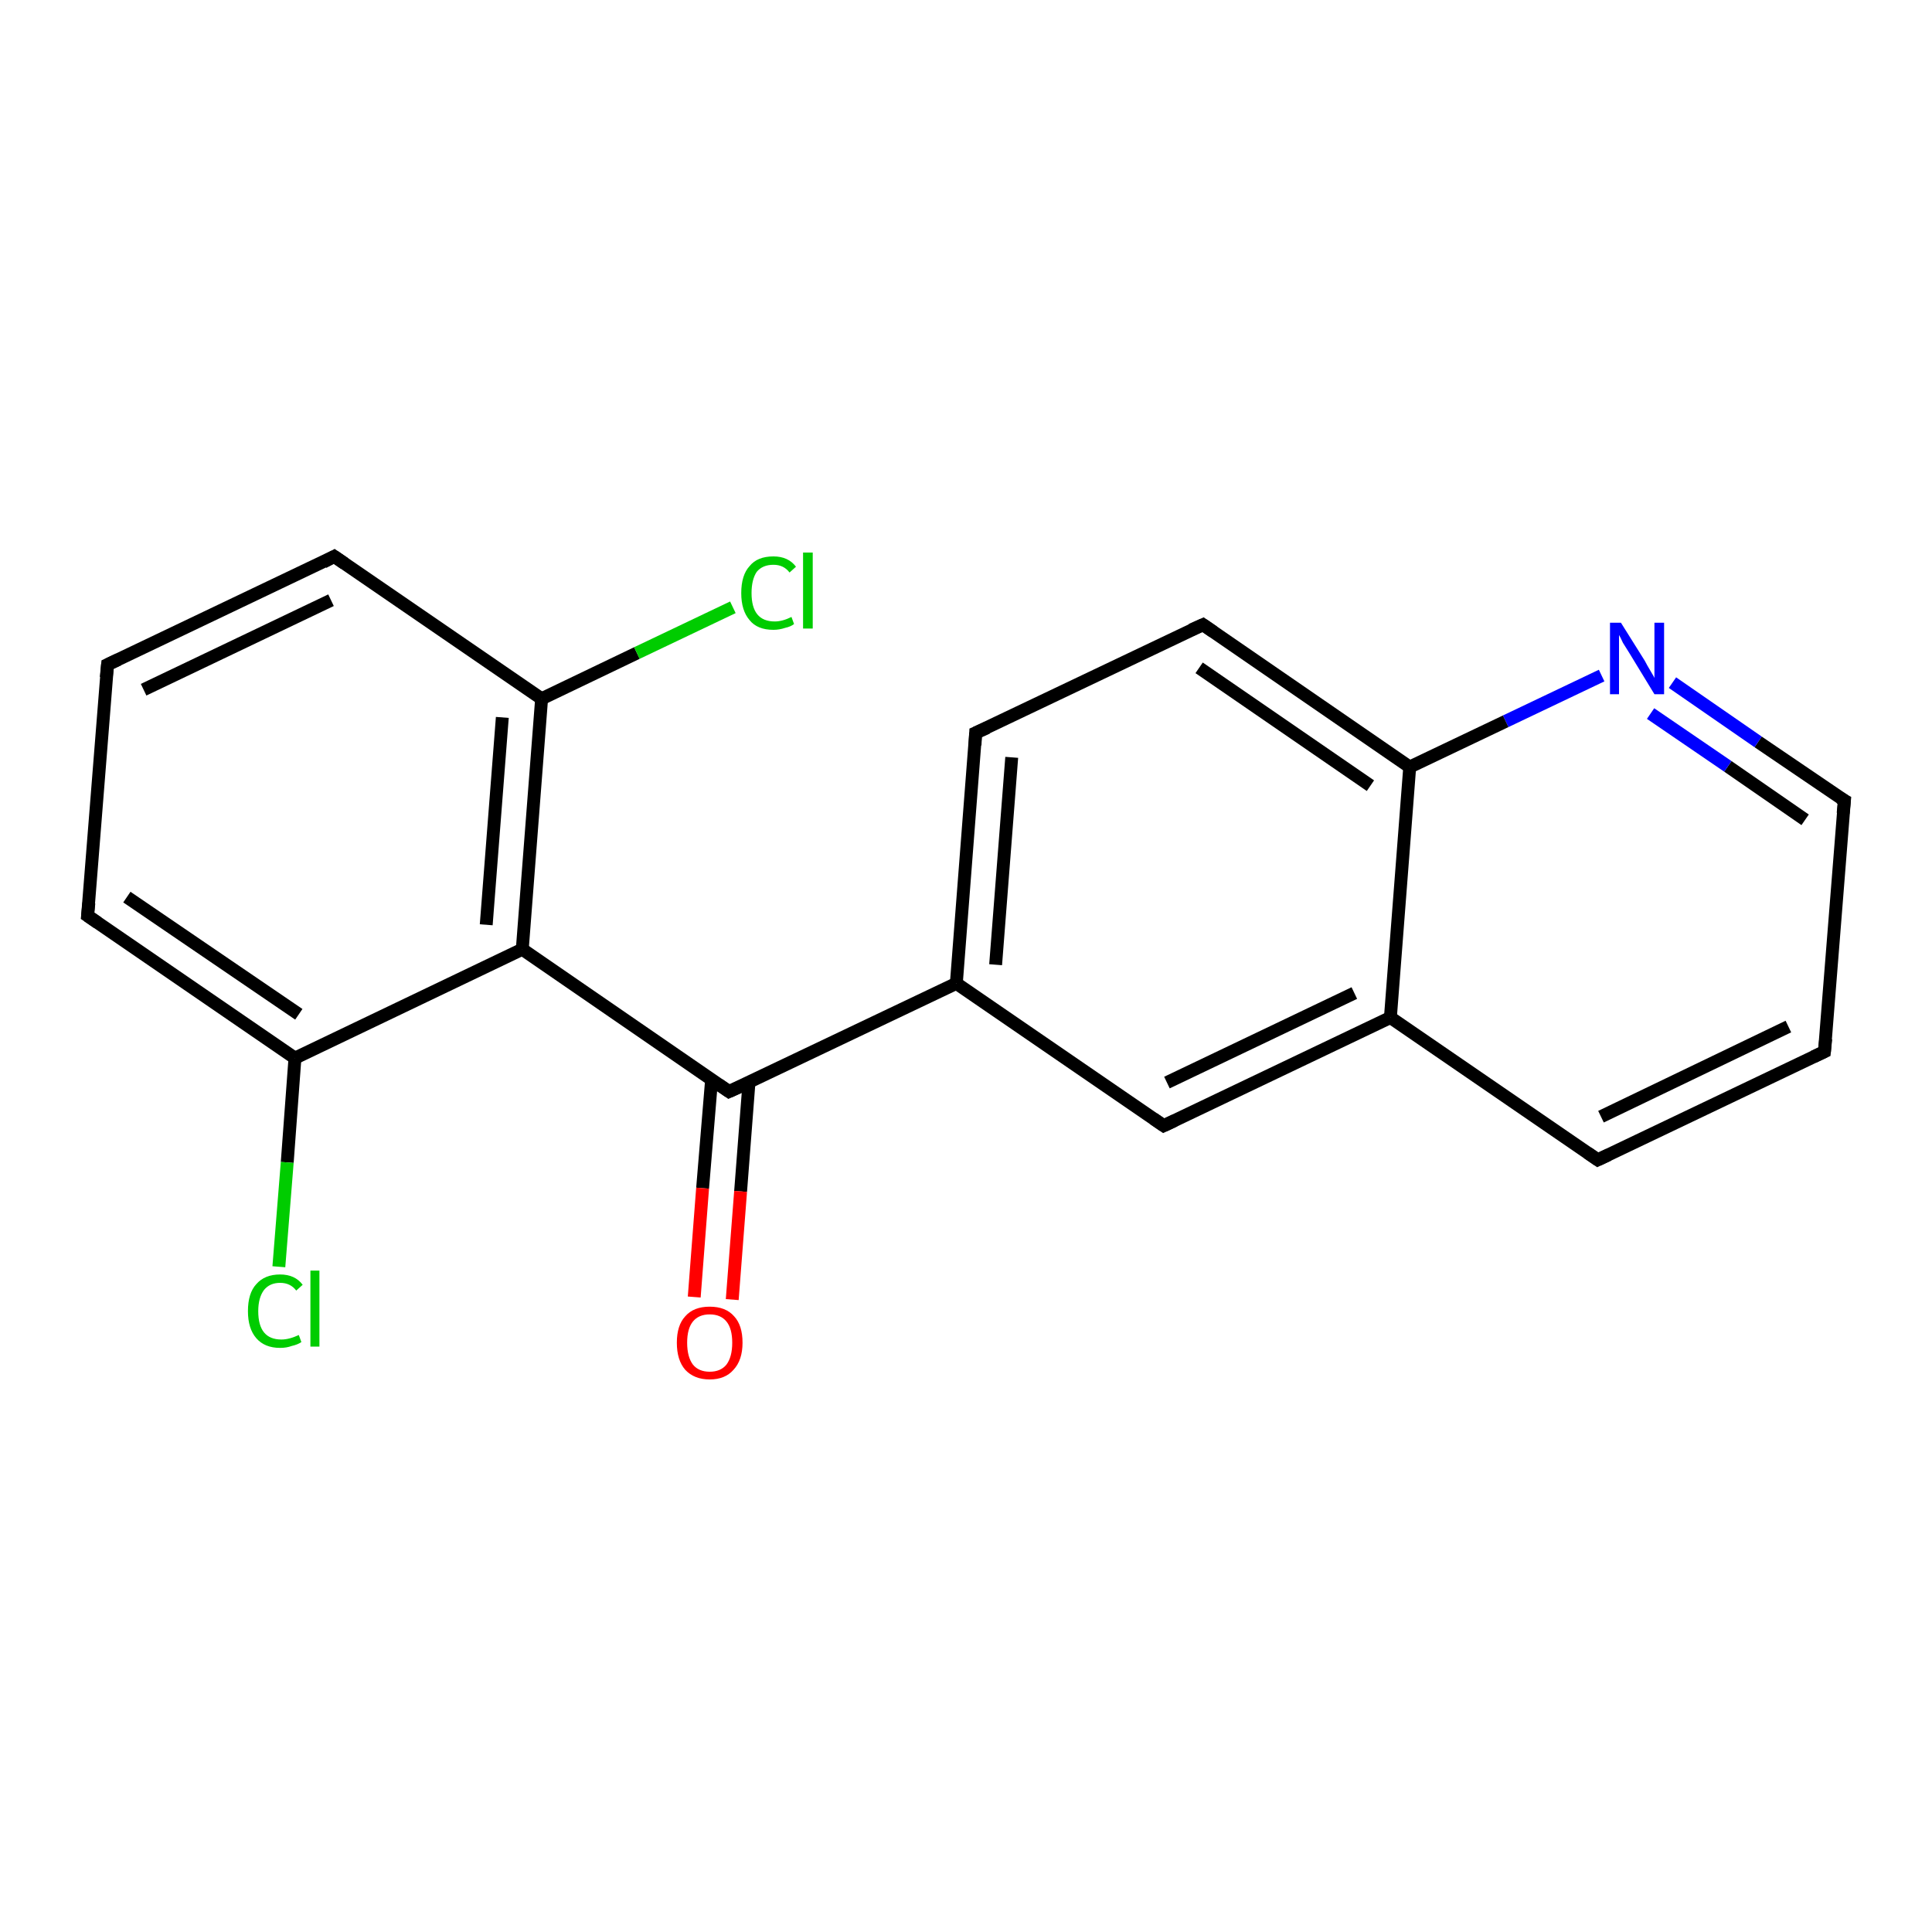 <?xml version='1.0' encoding='iso-8859-1'?>
<svg version='1.1' baseProfile='full'
              xmlns='http://www.w3.org/2000/svg'
                      xmlns:rdkit='http://www.rdkit.org/xml'
                      xmlns:xlink='http://www.w3.org/1999/xlink'
                  xml:space='preserve'
width='300px' height='300px' viewBox='0 0 300 300'>
<!-- END OF HEADER -->
<rect style='opacity:1.0;fill:#FFFFFF;stroke:none' width='300.0' height='300.0' x='0.0' y='0.0'> </rect>
<path class='bond-0 atom-0 atom-1' d='M 45.8,164.3 L 13.6,142.2' style='fill:none;fill-rule:evenodd;stroke:#000000;stroke-width:2.0px;stroke-linecap:butt;stroke-linejoin:miter;stroke-opacity:1' />
<path class='bond-0 atom-0 atom-1' d='M 46.4,157.5 L 19.7,139.3' style='fill:none;fill-rule:evenodd;stroke:#000000;stroke-width:2.0px;stroke-linecap:butt;stroke-linejoin:miter;stroke-opacity:1' />
<path class='bond-1 atom-1 atom-2' d='M 13.6,142.2 L 16.7,103.2' style='fill:none;fill-rule:evenodd;stroke:#000000;stroke-width:2.0px;stroke-linecap:butt;stroke-linejoin:miter;stroke-opacity:1' />
<path class='bond-2 atom-2 atom-3' d='M 16.7,103.2 L 51.9,86.4' style='fill:none;fill-rule:evenodd;stroke:#000000;stroke-width:2.0px;stroke-linecap:butt;stroke-linejoin:miter;stroke-opacity:1' />
<path class='bond-2 atom-2 atom-3' d='M 22.3,107.1 L 51.4,93.2' style='fill:none;fill-rule:evenodd;stroke:#000000;stroke-width:2.0px;stroke-linecap:butt;stroke-linejoin:miter;stroke-opacity:1' />
<path class='bond-3 atom-3 atom-4' d='M 51.9,86.4 L 84.1,108.5' style='fill:none;fill-rule:evenodd;stroke:#000000;stroke-width:2.0px;stroke-linecap:butt;stroke-linejoin:miter;stroke-opacity:1' />
<path class='bond-4 atom-4 atom-5' d='M 84.1,108.5 L 81.1,147.4' style='fill:none;fill-rule:evenodd;stroke:#000000;stroke-width:2.0px;stroke-linecap:butt;stroke-linejoin:miter;stroke-opacity:1' />
<path class='bond-4 atom-4 atom-5' d='M 78.0,111.4 L 75.5,143.6' style='fill:none;fill-rule:evenodd;stroke:#000000;stroke-width:2.0px;stroke-linecap:butt;stroke-linejoin:miter;stroke-opacity:1' />
<path class='bond-5 atom-5 atom-6' d='M 81.1,147.4 L 113.2,169.5' style='fill:none;fill-rule:evenodd;stroke:#000000;stroke-width:2.0px;stroke-linecap:butt;stroke-linejoin:miter;stroke-opacity:1' />
<path class='bond-6 atom-6 atom-7' d='M 113.2,169.5 L 148.5,152.7' style='fill:none;fill-rule:evenodd;stroke:#000000;stroke-width:2.0px;stroke-linecap:butt;stroke-linejoin:miter;stroke-opacity:1' />
<path class='bond-7 atom-7 atom-8' d='M 148.5,152.7 L 151.5,113.8' style='fill:none;fill-rule:evenodd;stroke:#000000;stroke-width:2.0px;stroke-linecap:butt;stroke-linejoin:miter;stroke-opacity:1' />
<path class='bond-7 atom-7 atom-8' d='M 154.6,149.8 L 157.1,117.6' style='fill:none;fill-rule:evenodd;stroke:#000000;stroke-width:2.0px;stroke-linecap:butt;stroke-linejoin:miter;stroke-opacity:1' />
<path class='bond-8 atom-8 atom-9' d='M 151.5,113.8 L 186.8,97.0' style='fill:none;fill-rule:evenodd;stroke:#000000;stroke-width:2.0px;stroke-linecap:butt;stroke-linejoin:miter;stroke-opacity:1' />
<path class='bond-9 atom-9 atom-10' d='M 186.8,97.0 L 218.9,119.1' style='fill:none;fill-rule:evenodd;stroke:#000000;stroke-width:2.0px;stroke-linecap:butt;stroke-linejoin:miter;stroke-opacity:1' />
<path class='bond-9 atom-9 atom-10' d='M 186.2,103.7 L 212.8,122.0' style='fill:none;fill-rule:evenodd;stroke:#000000;stroke-width:2.0px;stroke-linecap:butt;stroke-linejoin:miter;stroke-opacity:1' />
<path class='bond-10 atom-10 atom-11' d='M 218.9,119.1 L 215.9,158.0' style='fill:none;fill-rule:evenodd;stroke:#000000;stroke-width:2.0px;stroke-linecap:butt;stroke-linejoin:miter;stroke-opacity:1' />
<path class='bond-11 atom-11 atom-12' d='M 215.9,158.0 L 180.7,174.8' style='fill:none;fill-rule:evenodd;stroke:#000000;stroke-width:2.0px;stroke-linecap:butt;stroke-linejoin:miter;stroke-opacity:1' />
<path class='bond-11 atom-11 atom-12' d='M 210.3,154.2 L 181.2,168.1' style='fill:none;fill-rule:evenodd;stroke:#000000;stroke-width:2.0px;stroke-linecap:butt;stroke-linejoin:miter;stroke-opacity:1' />
<path class='bond-12 atom-11 atom-13' d='M 215.9,158.0 L 248.1,180.1' style='fill:none;fill-rule:evenodd;stroke:#000000;stroke-width:2.0px;stroke-linecap:butt;stroke-linejoin:miter;stroke-opacity:1' />
<path class='bond-13 atom-13 atom-14' d='M 248.1,180.1 L 283.3,163.3' style='fill:none;fill-rule:evenodd;stroke:#000000;stroke-width:2.0px;stroke-linecap:butt;stroke-linejoin:miter;stroke-opacity:1' />
<path class='bond-13 atom-13 atom-14' d='M 248.6,173.4 L 277.7,159.4' style='fill:none;fill-rule:evenodd;stroke:#000000;stroke-width:2.0px;stroke-linecap:butt;stroke-linejoin:miter;stroke-opacity:1' />
<path class='bond-14 atom-14 atom-15' d='M 283.3,163.3 L 286.4,124.3' style='fill:none;fill-rule:evenodd;stroke:#000000;stroke-width:2.0px;stroke-linecap:butt;stroke-linejoin:miter;stroke-opacity:1' />
<path class='bond-15 atom-15 atom-16' d='M 286.4,124.3 L 273.0,115.2' style='fill:none;fill-rule:evenodd;stroke:#000000;stroke-width:2.0px;stroke-linecap:butt;stroke-linejoin:miter;stroke-opacity:1' />
<path class='bond-15 atom-15 atom-16' d='M 273.0,115.2 L 259.7,106.0' style='fill:none;fill-rule:evenodd;stroke:#0000FF;stroke-width:2.0px;stroke-linecap:butt;stroke-linejoin:miter;stroke-opacity:1' />
<path class='bond-15 atom-15 atom-16' d='M 280.3,127.3 L 268.3,119.0' style='fill:none;fill-rule:evenodd;stroke:#000000;stroke-width:2.0px;stroke-linecap:butt;stroke-linejoin:miter;stroke-opacity:1' />
<path class='bond-15 atom-15 atom-16' d='M 268.3,119.0 L 256.3,110.8' style='fill:none;fill-rule:evenodd;stroke:#0000FF;stroke-width:2.0px;stroke-linecap:butt;stroke-linejoin:miter;stroke-opacity:1' />
<path class='bond-16 atom-6 atom-17' d='M 110.5,167.6 L 109.1,184.5' style='fill:none;fill-rule:evenodd;stroke:#000000;stroke-width:2.0px;stroke-linecap:butt;stroke-linejoin:miter;stroke-opacity:1' />
<path class='bond-16 atom-6 atom-17' d='M 109.1,184.5 L 107.8,201.4' style='fill:none;fill-rule:evenodd;stroke:#FF0000;stroke-width:2.0px;stroke-linecap:butt;stroke-linejoin:miter;stroke-opacity:1' />
<path class='bond-16 atom-6 atom-17' d='M 116.3,168.1 L 115.0,185.0' style='fill:none;fill-rule:evenodd;stroke:#000000;stroke-width:2.0px;stroke-linecap:butt;stroke-linejoin:miter;stroke-opacity:1' />
<path class='bond-16 atom-6 atom-17' d='M 115.0,185.0 L 113.7,201.8' style='fill:none;fill-rule:evenodd;stroke:#FF0000;stroke-width:2.0px;stroke-linecap:butt;stroke-linejoin:miter;stroke-opacity:1' />
<path class='bond-17 atom-4 atom-18' d='M 84.1,108.5 L 98.9,101.4' style='fill:none;fill-rule:evenodd;stroke:#000000;stroke-width:2.0px;stroke-linecap:butt;stroke-linejoin:miter;stroke-opacity:1' />
<path class='bond-17 atom-4 atom-18' d='M 98.9,101.4 L 113.8,94.3' style='fill:none;fill-rule:evenodd;stroke:#00CC00;stroke-width:2.0px;stroke-linecap:butt;stroke-linejoin:miter;stroke-opacity:1' />
<path class='bond-18 atom-0 atom-19' d='M 45.8,164.3 L 44.6,180.5' style='fill:none;fill-rule:evenodd;stroke:#000000;stroke-width:2.0px;stroke-linecap:butt;stroke-linejoin:miter;stroke-opacity:1' />
<path class='bond-18 atom-0 atom-19' d='M 44.6,180.5 L 43.3,196.7' style='fill:none;fill-rule:evenodd;stroke:#00CC00;stroke-width:2.0px;stroke-linecap:butt;stroke-linejoin:miter;stroke-opacity:1' />
<path class='bond-19 atom-5 atom-0' d='M 81.1,147.4 L 45.8,164.3' style='fill:none;fill-rule:evenodd;stroke:#000000;stroke-width:2.0px;stroke-linecap:butt;stroke-linejoin:miter;stroke-opacity:1' />
<path class='bond-20 atom-12 atom-7' d='M 180.7,174.8 L 148.5,152.7' style='fill:none;fill-rule:evenodd;stroke:#000000;stroke-width:2.0px;stroke-linecap:butt;stroke-linejoin:miter;stroke-opacity:1' />
<path class='bond-21 atom-16 atom-10' d='M 248.7,104.9 L 233.8,112.0' style='fill:none;fill-rule:evenodd;stroke:#0000FF;stroke-width:2.0px;stroke-linecap:butt;stroke-linejoin:miter;stroke-opacity:1' />
<path class='bond-21 atom-16 atom-10' d='M 233.8,112.0 L 218.9,119.1' style='fill:none;fill-rule:evenodd;stroke:#000000;stroke-width:2.0px;stroke-linecap:butt;stroke-linejoin:miter;stroke-opacity:1' />
<path d='M 15.2,143.3 L 13.6,142.2 L 13.8,140.2' style='fill:none;stroke:#000000;stroke-width:2.0px;stroke-linecap:butt;stroke-linejoin:miter;stroke-opacity:1;' />
<path d='M 16.5,105.2 L 16.7,103.2 L 18.4,102.4' style='fill:none;stroke:#000000;stroke-width:2.0px;stroke-linecap:butt;stroke-linejoin:miter;stroke-opacity:1;' />
<path d='M 50.2,87.3 L 51.9,86.4 L 53.5,87.5' style='fill:none;stroke:#000000;stroke-width:2.0px;stroke-linecap:butt;stroke-linejoin:miter;stroke-opacity:1;' />
<path d='M 111.6,168.4 L 113.2,169.5 L 115.0,168.7' style='fill:none;stroke:#000000;stroke-width:2.0px;stroke-linecap:butt;stroke-linejoin:miter;stroke-opacity:1;' />
<path d='M 151.4,115.7 L 151.5,113.8 L 153.3,113.0' style='fill:none;stroke:#000000;stroke-width:2.0px;stroke-linecap:butt;stroke-linejoin:miter;stroke-opacity:1;' />
<path d='M 185.0,97.8 L 186.8,97.0 L 188.4,98.1' style='fill:none;stroke:#000000;stroke-width:2.0px;stroke-linecap:butt;stroke-linejoin:miter;stroke-opacity:1;' />
<path d='M 182.4,174.0 L 180.7,174.8 L 179.1,173.7' style='fill:none;stroke:#000000;stroke-width:2.0px;stroke-linecap:butt;stroke-linejoin:miter;stroke-opacity:1;' />
<path d='M 246.5,179.0 L 248.1,180.1 L 249.8,179.3' style='fill:none;stroke:#000000;stroke-width:2.0px;stroke-linecap:butt;stroke-linejoin:miter;stroke-opacity:1;' />
<path d='M 281.6,164.1 L 283.3,163.3 L 283.5,161.3' style='fill:none;stroke:#000000;stroke-width:2.0px;stroke-linecap:butt;stroke-linejoin:miter;stroke-opacity:1;' />
<path d='M 286.2,126.3 L 286.4,124.3 L 285.7,123.9' style='fill:none;stroke:#000000;stroke-width:2.0px;stroke-linecap:butt;stroke-linejoin:miter;stroke-opacity:1;' />
<path class='atom-16' d='M 251.7 96.7
L 255.4 102.6
Q 255.7 103.2, 256.3 104.2
Q 256.9 105.2, 256.9 105.3
L 256.9 96.7
L 258.4 96.7
L 258.4 107.8
L 256.9 107.8
L 253.0 101.4
Q 252.5 100.6, 252.0 99.8
Q 251.6 98.9, 251.4 98.6
L 251.4 107.8
L 250.0 107.8
L 250.0 96.7
L 251.7 96.7
' fill='#0000FF'/>
<path class='atom-17' d='M 105.1 208.5
Q 105.1 205.8, 106.4 204.4
Q 107.7 202.9, 110.2 202.9
Q 112.7 202.9, 114.0 204.4
Q 115.3 205.8, 115.3 208.5
Q 115.3 211.2, 113.9 212.7
Q 112.6 214.2, 110.2 214.2
Q 107.8 214.2, 106.4 212.7
Q 105.1 211.2, 105.1 208.5
M 110.2 213.0
Q 111.9 213.0, 112.8 211.9
Q 113.7 210.7, 113.7 208.5
Q 113.7 206.3, 112.8 205.2
Q 111.9 204.1, 110.2 204.1
Q 108.5 204.1, 107.6 205.2
Q 106.7 206.3, 106.7 208.5
Q 106.7 210.7, 107.6 211.9
Q 108.5 213.0, 110.2 213.0
' fill='#FF0000'/>
<path class='atom-18' d='M 115.1 92.1
Q 115.1 89.3, 116.4 87.9
Q 117.6 86.4, 120.1 86.4
Q 122.4 86.4, 123.6 88.0
L 122.6 88.9
Q 121.7 87.7, 120.1 87.7
Q 118.4 87.7, 117.5 88.8
Q 116.7 90.0, 116.7 92.1
Q 116.7 94.3, 117.6 95.4
Q 118.5 96.5, 120.3 96.5
Q 121.5 96.5, 122.9 95.8
L 123.3 96.9
Q 122.8 97.3, 121.9 97.5
Q 121.0 97.8, 120.1 97.8
Q 117.6 97.8, 116.4 96.3
Q 115.1 94.8, 115.1 92.1
' fill='#00CC00'/>
<path class='atom-18' d='M 124.7 85.8
L 126.2 85.8
L 126.2 97.6
L 124.7 97.6
L 124.7 85.8
' fill='#00CC00'/>
<path class='atom-19' d='M 38.5 203.6
Q 38.5 200.8, 39.8 199.4
Q 41.1 197.9, 43.5 197.9
Q 45.8 197.9, 47.0 199.5
L 46.0 200.4
Q 45.1 199.2, 43.5 199.2
Q 41.9 199.2, 41.0 200.3
Q 40.1 201.5, 40.1 203.6
Q 40.1 205.8, 41.0 206.9
Q 41.9 208.0, 43.7 208.0
Q 44.9 208.0, 46.4 207.3
L 46.8 208.4
Q 46.2 208.8, 45.3 209.0
Q 44.5 209.3, 43.5 209.3
Q 41.1 209.3, 39.8 207.8
Q 38.5 206.3, 38.5 203.6
' fill='#00CC00'/>
<path class='atom-19' d='M 48.2 197.3
L 49.6 197.3
L 49.6 209.1
L 48.2 209.1
L 48.2 197.3
' fill='#00CC00'/>
</svg>
